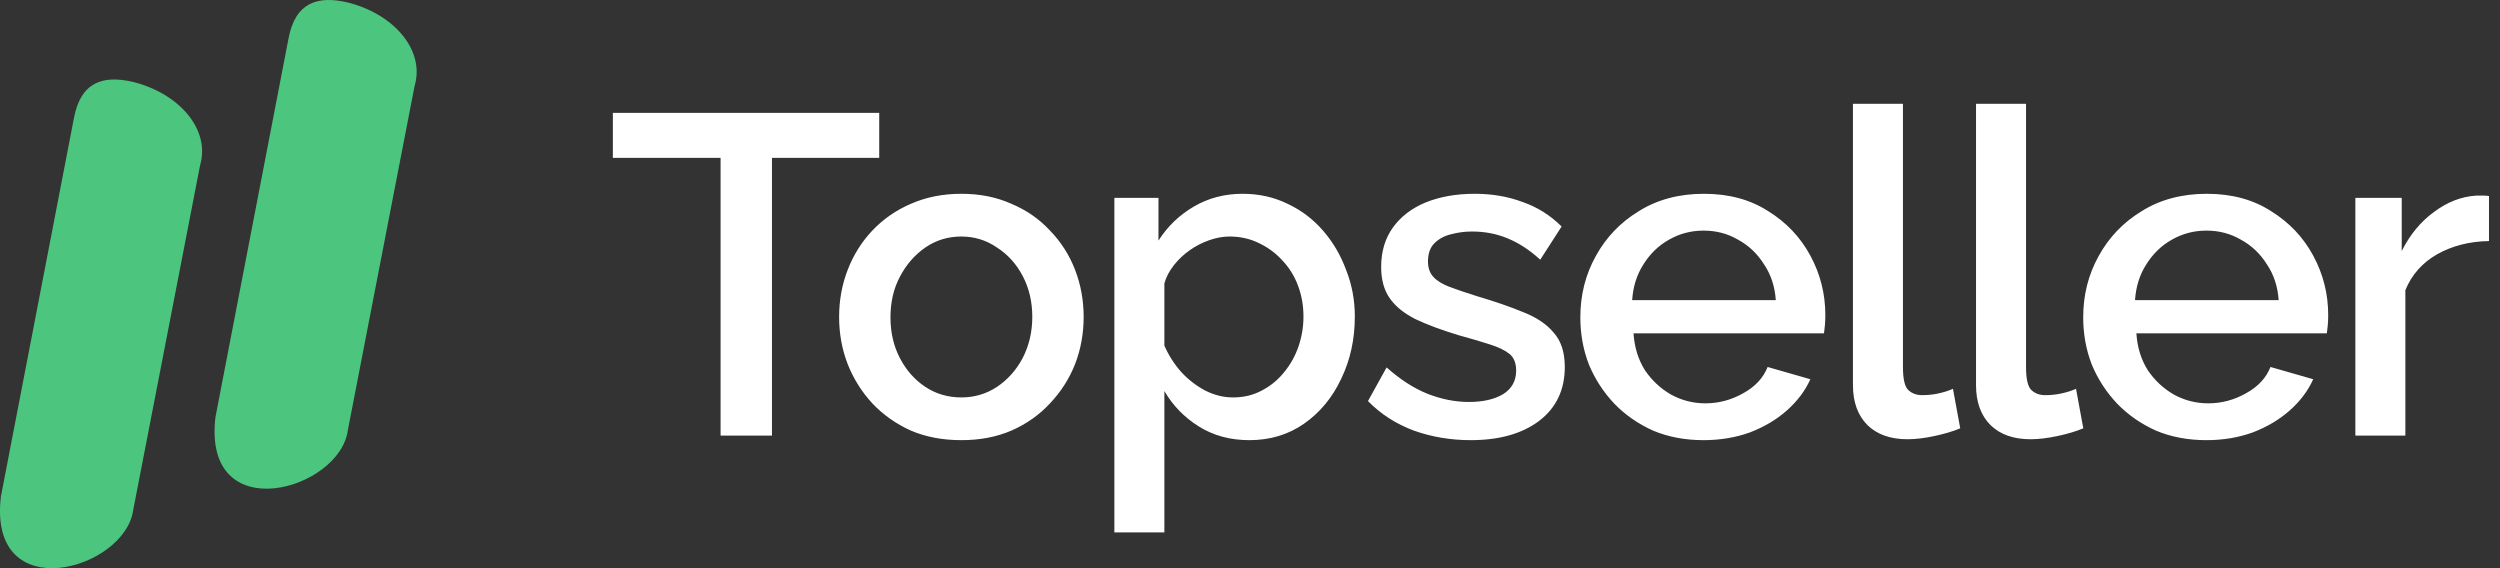 <svg width="132" height="30" viewBox="0 0 132 30" fill="none" xmlns="http://www.w3.org/2000/svg">
<rect x="0" y="0" width="132" height="30" fill="#333333" stroke="none"/>
<path d="M3.907 6.218C4.268 4.338 5.424 3.94 7.072 4.337C9.515 4.971 11.076 6.856 10.579 8.672C10.57 8.704 10.562 8.736 10.556 8.769L7.039 26.9C6.63 30.103 -0.646 32.138 0.046 26.226L3.907 6.218Z" fill="#4CC67F"/>
<path d="M15.236 2.02C15.597 0.14 16.752 -0.258 18.401 0.14C20.843 0.773 22.404 2.659 21.908 4.474C21.899 4.506 21.891 4.539 21.884 4.572L18.368 22.703C17.958 25.906 10.683 27.941 11.375 22.029L15.236 2.02Z" fill="#4CC67F"/>
<path d="M46.423 8.336H40.76V23H38.047V8.336H32.359V5.96H46.423V8.336ZM50.761 23.24C49.769 23.24 48.881 23.072 48.097 22.736C47.313 22.384 46.633 21.904 46.057 21.296C45.497 20.688 45.065 20 44.761 19.232C44.457 18.448 44.305 17.616 44.305 16.736C44.305 15.856 44.457 15.024 44.761 14.24C45.065 13.456 45.497 12.768 46.057 12.176C46.633 11.568 47.313 11.096 48.097 10.76C48.897 10.408 49.785 10.232 50.761 10.232C51.737 10.232 52.617 10.408 53.401 10.76C54.201 11.096 54.881 11.568 55.441 12.176C56.017 12.768 56.457 13.456 56.761 14.24C57.065 15.024 57.217 15.856 57.217 16.736C57.217 17.616 57.065 18.448 56.761 19.232C56.457 20 56.017 20.688 55.441 21.296C54.881 21.904 54.201 22.384 53.401 22.736C52.617 23.072 51.737 23.24 50.761 23.24ZM47.017 16.76C47.017 17.56 47.185 18.28 47.521 18.92C47.857 19.56 48.305 20.064 48.865 20.432C49.425 20.8 50.057 20.984 50.761 20.984C51.449 20.984 52.073 20.8 52.633 20.432C53.209 20.048 53.665 19.536 54.001 18.896C54.337 18.24 54.505 17.52 54.505 16.736C54.505 15.936 54.337 15.216 54.001 14.576C53.665 13.936 53.209 13.432 52.633 13.064C52.073 12.68 51.449 12.488 50.761 12.488C50.057 12.488 49.425 12.68 48.865 13.064C48.305 13.448 47.857 13.96 47.521 14.6C47.185 15.224 47.017 15.944 47.017 16.76ZM65.967 23.24C64.959 23.24 64.071 23 63.303 22.52C62.535 22.04 61.927 21.416 61.479 20.648V28.112H58.839V10.448H61.167V12.704C61.647 11.952 62.271 11.352 63.039 10.904C63.807 10.456 64.663 10.232 65.607 10.232C66.471 10.232 67.263 10.408 67.983 10.76C68.703 11.096 69.327 11.568 69.855 12.176C70.383 12.784 70.791 13.48 71.079 14.264C71.383 15.032 71.535 15.848 71.535 16.712C71.535 17.912 71.295 19.008 70.815 20C70.351 20.992 69.695 21.784 68.847 22.376C68.015 22.952 67.055 23.24 65.967 23.24ZM65.103 20.984C65.663 20.984 66.167 20.864 66.615 20.624C67.079 20.384 67.471 20.064 67.791 19.664C68.127 19.264 68.383 18.808 68.559 18.296C68.735 17.784 68.823 17.256 68.823 16.712C68.823 16.136 68.727 15.592 68.535 15.08C68.343 14.568 68.063 14.12 67.695 13.736C67.343 13.352 66.927 13.048 66.447 12.824C65.983 12.6 65.471 12.488 64.911 12.488C64.575 12.488 64.223 12.552 63.855 12.68C63.487 12.808 63.143 12.984 62.823 13.208C62.503 13.432 62.223 13.696 61.983 14C61.743 14.304 61.575 14.624 61.479 14.96V18.248C61.703 18.76 61.999 19.224 62.367 19.64C62.735 20.04 63.159 20.368 63.639 20.624C64.119 20.864 64.607 20.984 65.103 20.984ZM77.653 23.24C76.597 23.24 75.597 23.072 74.653 22.736C73.709 22.384 72.901 21.864 72.229 21.176L73.213 19.4C73.933 20.04 74.653 20.504 75.373 20.792C76.109 21.08 76.837 21.224 77.557 21.224C78.293 21.224 78.893 21.088 79.357 20.816C79.821 20.528 80.053 20.112 80.053 19.568C80.053 19.168 79.933 18.872 79.693 18.68C79.453 18.488 79.101 18.32 78.637 18.176C78.189 18.032 77.645 17.872 77.005 17.696C76.109 17.424 75.357 17.144 74.749 16.856C74.141 16.552 73.685 16.184 73.381 15.752C73.077 15.32 72.925 14.768 72.925 14.096C72.925 13.28 73.133 12.584 73.549 12.008C73.965 11.432 74.541 10.992 75.277 10.688C76.029 10.384 76.893 10.232 77.869 10.232C78.781 10.232 79.621 10.376 80.389 10.664C81.173 10.936 81.861 11.368 82.453 11.96L81.325 13.712C80.765 13.2 80.189 12.824 79.597 12.584C79.021 12.344 78.397 12.224 77.725 12.224C77.341 12.224 76.973 12.272 76.621 12.368C76.269 12.448 75.973 12.608 75.733 12.848C75.509 13.072 75.397 13.392 75.397 13.808C75.397 14.144 75.493 14.416 75.685 14.624C75.877 14.832 76.165 15.008 76.549 15.152C76.933 15.296 77.405 15.456 77.965 15.632C78.941 15.92 79.773 16.208 80.461 16.496C81.149 16.768 81.677 17.128 82.045 17.576C82.429 18.008 82.621 18.608 82.621 19.376C82.621 20.592 82.165 21.544 81.253 22.232C80.357 22.904 79.157 23.24 77.653 23.24ZM89.946 23.24C88.97 23.24 88.082 23.072 87.282 22.736C86.498 22.384 85.818 21.912 85.242 21.32C84.666 20.712 84.218 20.024 83.898 19.256C83.594 18.472 83.442 17.64 83.442 16.76C83.442 15.576 83.714 14.496 84.258 13.52C84.802 12.528 85.562 11.736 86.538 11.144C87.514 10.536 88.658 10.232 89.97 10.232C91.282 10.232 92.41 10.536 93.354 11.144C94.314 11.736 95.058 12.52 95.586 13.496C96.114 14.472 96.378 15.52 96.378 16.64C96.378 16.832 96.37 17.016 96.354 17.192C96.338 17.352 96.322 17.488 96.306 17.6H86.25C86.298 18.336 86.498 18.984 86.85 19.544C87.218 20.088 87.682 20.52 88.242 20.84C88.802 21.144 89.402 21.296 90.042 21.296C90.746 21.296 91.41 21.12 92.034 20.768C92.674 20.416 93.106 19.952 93.33 19.376L95.586 20.024C95.314 20.632 94.898 21.184 94.338 21.68C93.794 22.16 93.146 22.544 92.394 22.832C91.642 23.104 90.826 23.24 89.946 23.24ZM86.178 15.848H93.762C93.714 15.128 93.506 14.496 93.138 13.952C92.786 13.392 92.33 12.96 91.77 12.656C91.226 12.336 90.618 12.176 89.946 12.176C89.29 12.176 88.682 12.336 88.122 12.656C87.578 12.96 87.13 13.392 86.778 13.952C86.426 14.496 86.226 15.128 86.178 15.848ZM97.836 5.48H100.476V19.376C100.476 20.016 100.572 20.424 100.764 20.6C100.956 20.776 101.196 20.864 101.484 20.864C101.804 20.864 102.1 20.832 102.372 20.768C102.66 20.704 102.908 20.624 103.116 20.528L103.5 22.616C103.116 22.776 102.66 22.912 102.132 23.024C101.604 23.136 101.132 23.192 100.716 23.192C99.82 23.192 99.116 22.944 98.604 22.448C98.092 21.936 97.836 21.232 97.836 20.336V5.48ZM104.334 5.48H106.974V19.376C106.974 20.016 107.07 20.424 107.262 20.6C107.454 20.776 107.694 20.864 107.982 20.864C108.302 20.864 108.598 20.832 108.87 20.768C109.158 20.704 109.406 20.624 109.614 20.528L109.998 22.616C109.614 22.776 109.158 22.912 108.63 23.024C108.102 23.136 107.63 23.192 107.214 23.192C106.318 23.192 105.614 22.944 105.102 22.448C104.59 21.936 104.334 21.232 104.334 20.336V5.48ZM116.497 23.24C115.521 23.24 114.633 23.072 113.833 22.736C113.049 22.384 112.369 21.912 111.793 21.32C111.217 20.712 110.769 20.024 110.449 19.256C110.145 18.472 109.993 17.64 109.993 16.76C109.993 15.576 110.265 14.496 110.809 13.52C111.353 12.528 112.113 11.736 113.089 11.144C114.065 10.536 115.209 10.232 116.521 10.232C117.833 10.232 118.961 10.536 119.905 11.144C120.865 11.736 121.609 12.52 122.137 13.496C122.665 14.472 122.929 15.52 122.929 16.64C122.929 16.832 122.921 17.016 122.905 17.192C122.889 17.352 122.873 17.488 122.857 17.6H112.801C112.849 18.336 113.049 18.984 113.401 19.544C113.769 20.088 114.233 20.52 114.793 20.84C115.353 21.144 115.953 21.296 116.593 21.296C117.297 21.296 117.961 21.12 118.585 20.768C119.225 20.416 119.657 19.952 119.881 19.376L122.137 20.024C121.865 20.632 121.449 21.184 120.889 21.68C120.345 22.16 119.697 22.544 118.945 22.832C118.193 23.104 117.377 23.24 116.497 23.24ZM112.729 15.848H120.313C120.265 15.128 120.057 14.496 119.689 13.952C119.337 13.392 118.881 12.96 118.321 12.656C117.777 12.336 117.169 12.176 116.497 12.176C115.841 12.176 115.233 12.336 114.673 12.656C114.129 12.96 113.681 13.392 113.329 13.952C112.977 14.496 112.777 15.128 112.729 15.848ZM131.419 12.728C130.395 12.744 129.483 12.976 128.683 13.424C127.899 13.872 127.339 14.504 127.003 15.32V23H124.363V10.448H126.811V13.256C127.243 12.392 127.811 11.704 128.515 11.192C129.219 10.664 129.963 10.376 130.747 10.328C130.907 10.328 131.035 10.328 131.131 10.328C131.243 10.328 131.339 10.336 131.419 10.352V12.728Z" fill="white"/>
</svg>
